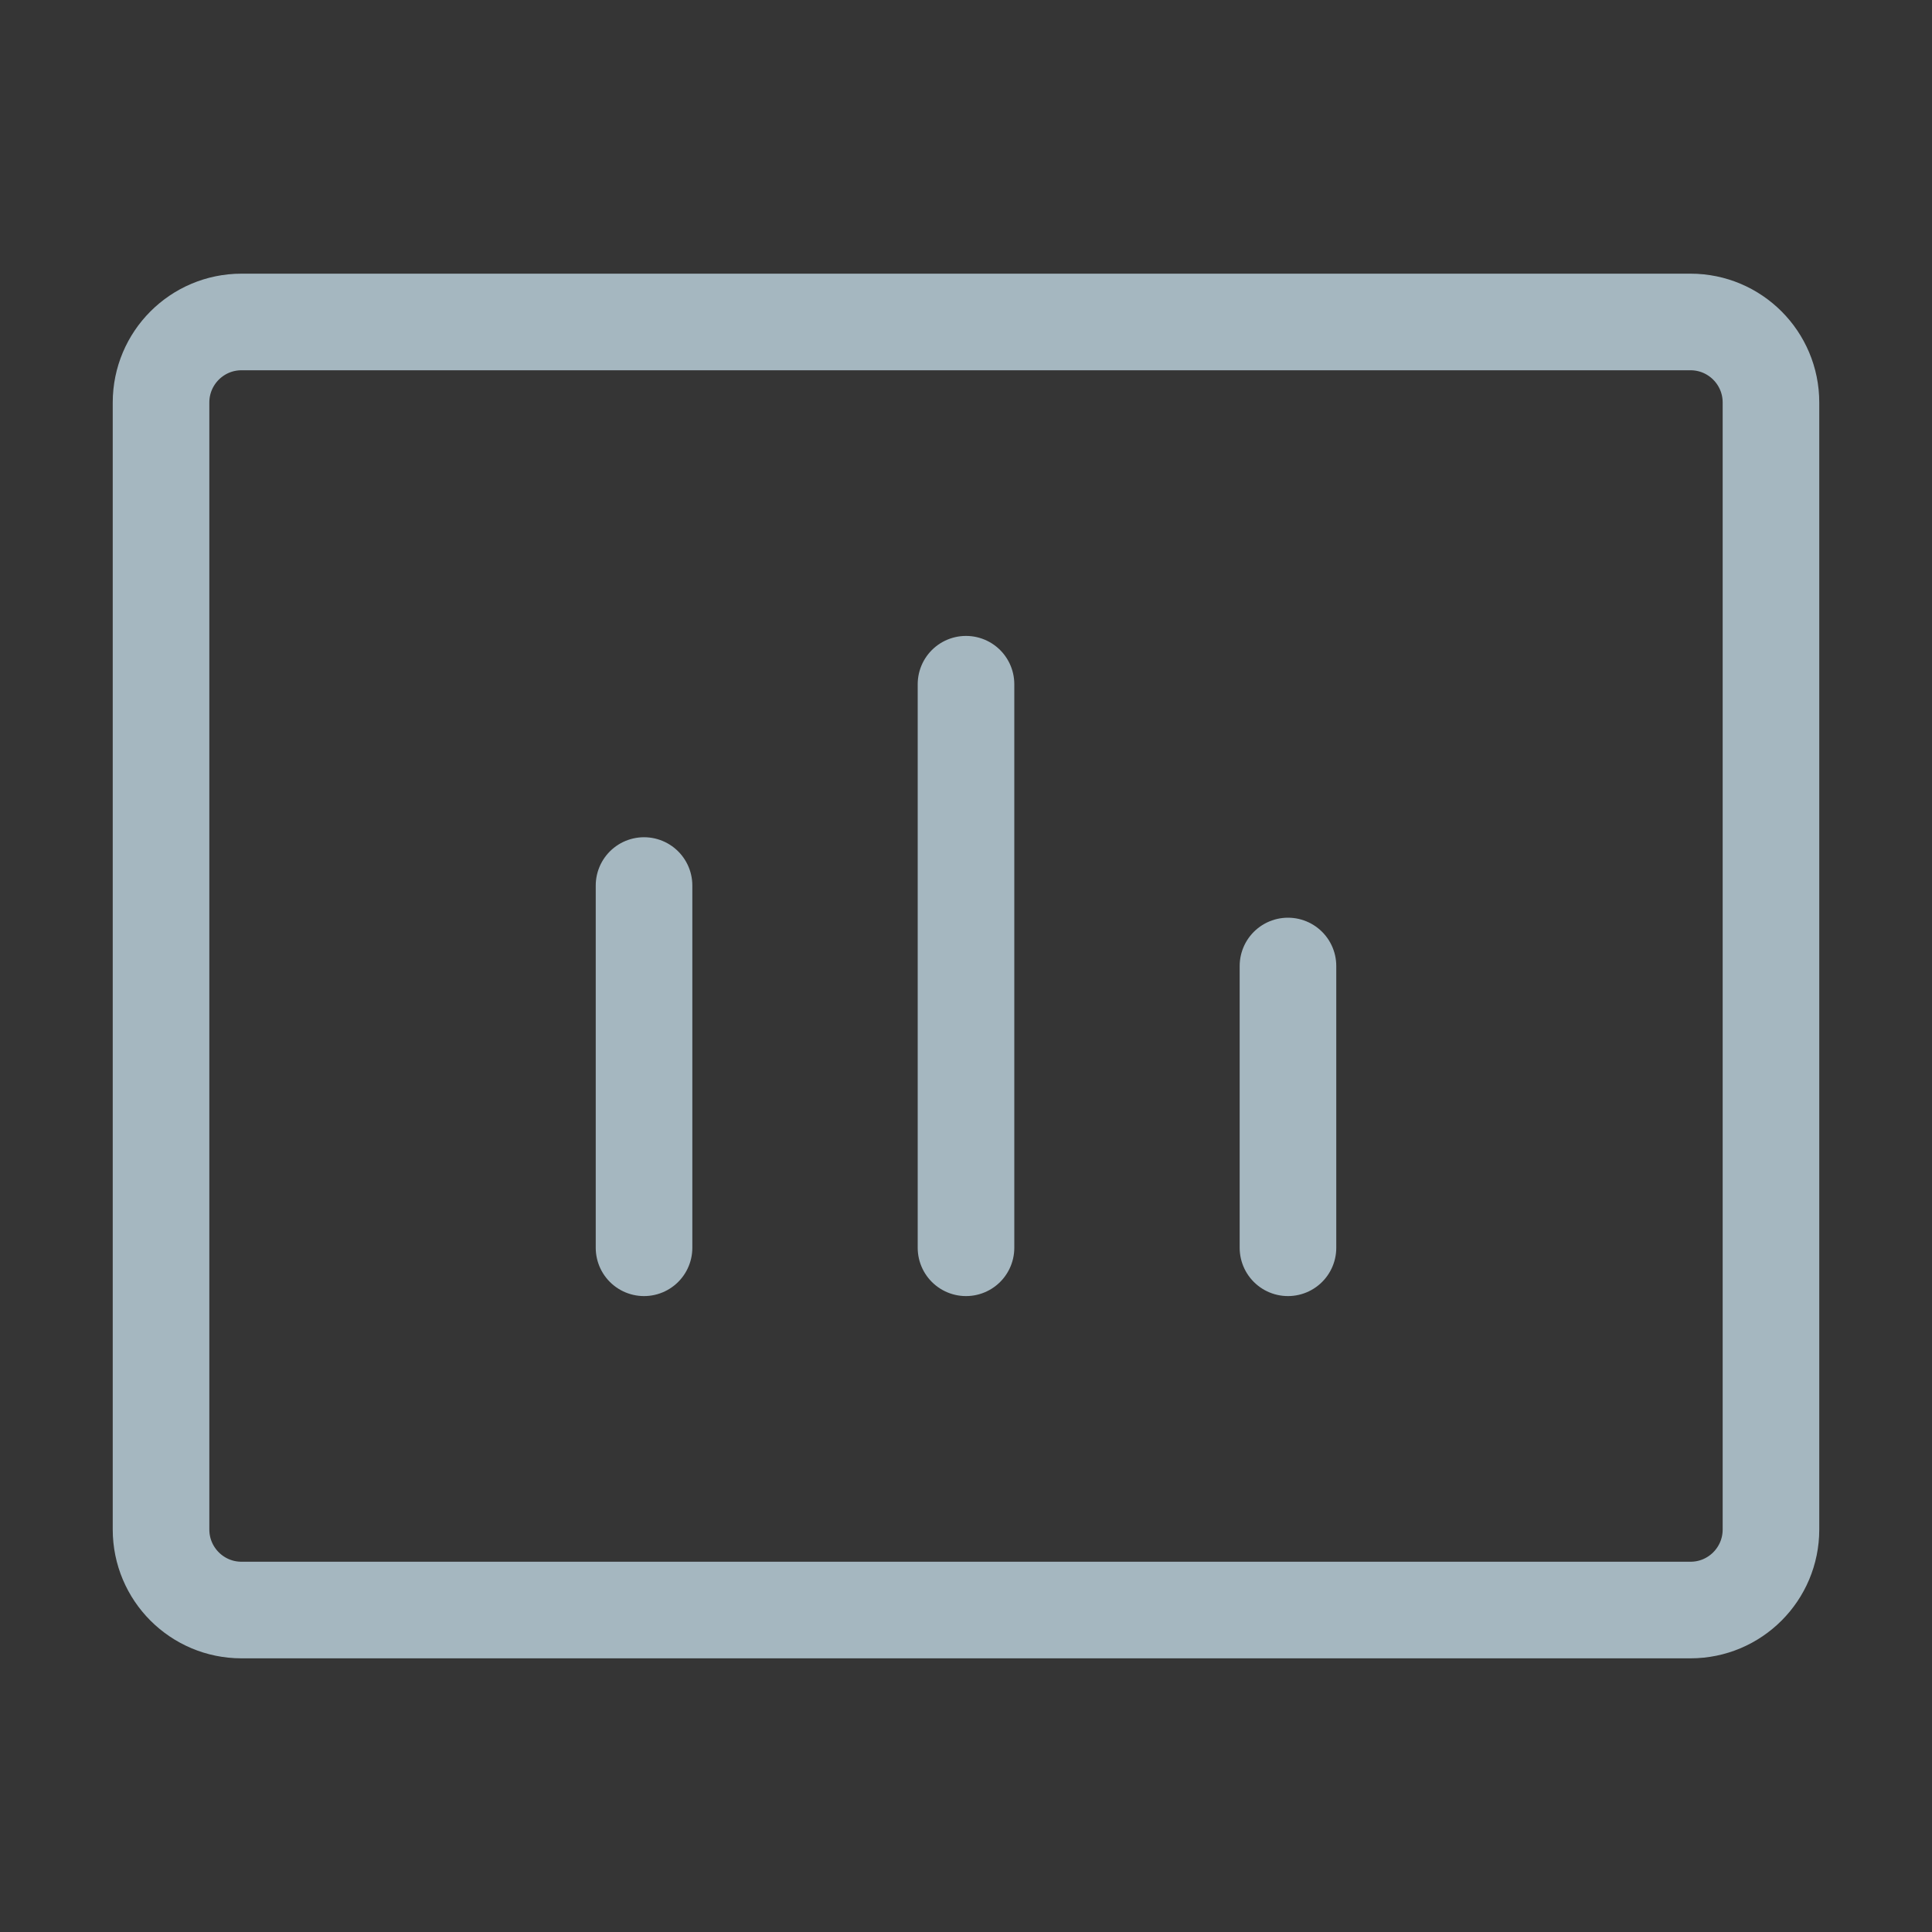 <?xml version="1.0" encoding="UTF-8"?>
<svg width="20px" height="20px" viewBox="0 0 20 20" version="1.1" xmlns="http://www.w3.org/2000/svg" xmlns:xlink="http://www.w3.org/1999/xlink">
    <rect x="0" y="0" width="20" height="20" fill="#333333" stroke="none"/>
    <title>ranking-list</title>
    <g id="Page-1" stroke="none" stroke-width="1" fill="none" fill-rule="evenodd">
        <g id="ranking-list">
            <rect id="Rectangle" fill-opacity="0.01" fill="#FFFFFF" fill-rule="nonzero" x="0" y="0" width="20" height="20"></rect>
            <path d="M17.5,3.333 L2.5,3.333 C2.04,3.333 1.667,3.706 1.667,4.167 L1.667,15.833 C1.667,16.294 2.04,16.667 2.5,16.667 L17.5,16.667 C17.96,16.667 18.333,16.294 18.333,15.833 L18.333,4.167 C18.333,3.706 17.96,3.333 17.5,3.333 Z" id="Path" stroke="#A5B7C0"></path>
            <line x1="10" y1="7.083" x2="10" y2="12.917" id="Path" stroke="#A5B7C0" stroke-linecap="round"></line>
            <line x1="13.333" y1="10" x2="13.333" y2="12.917" id="Path" stroke="#A5B7C0" stroke-linecap="round"></line>
            <line x1="6.667" y1="9.167" x2="6.667" y2="12.917" id="Path" stroke="#A5B7C0" stroke-linecap="round"></line>
        </g>
    </g>
</svg>